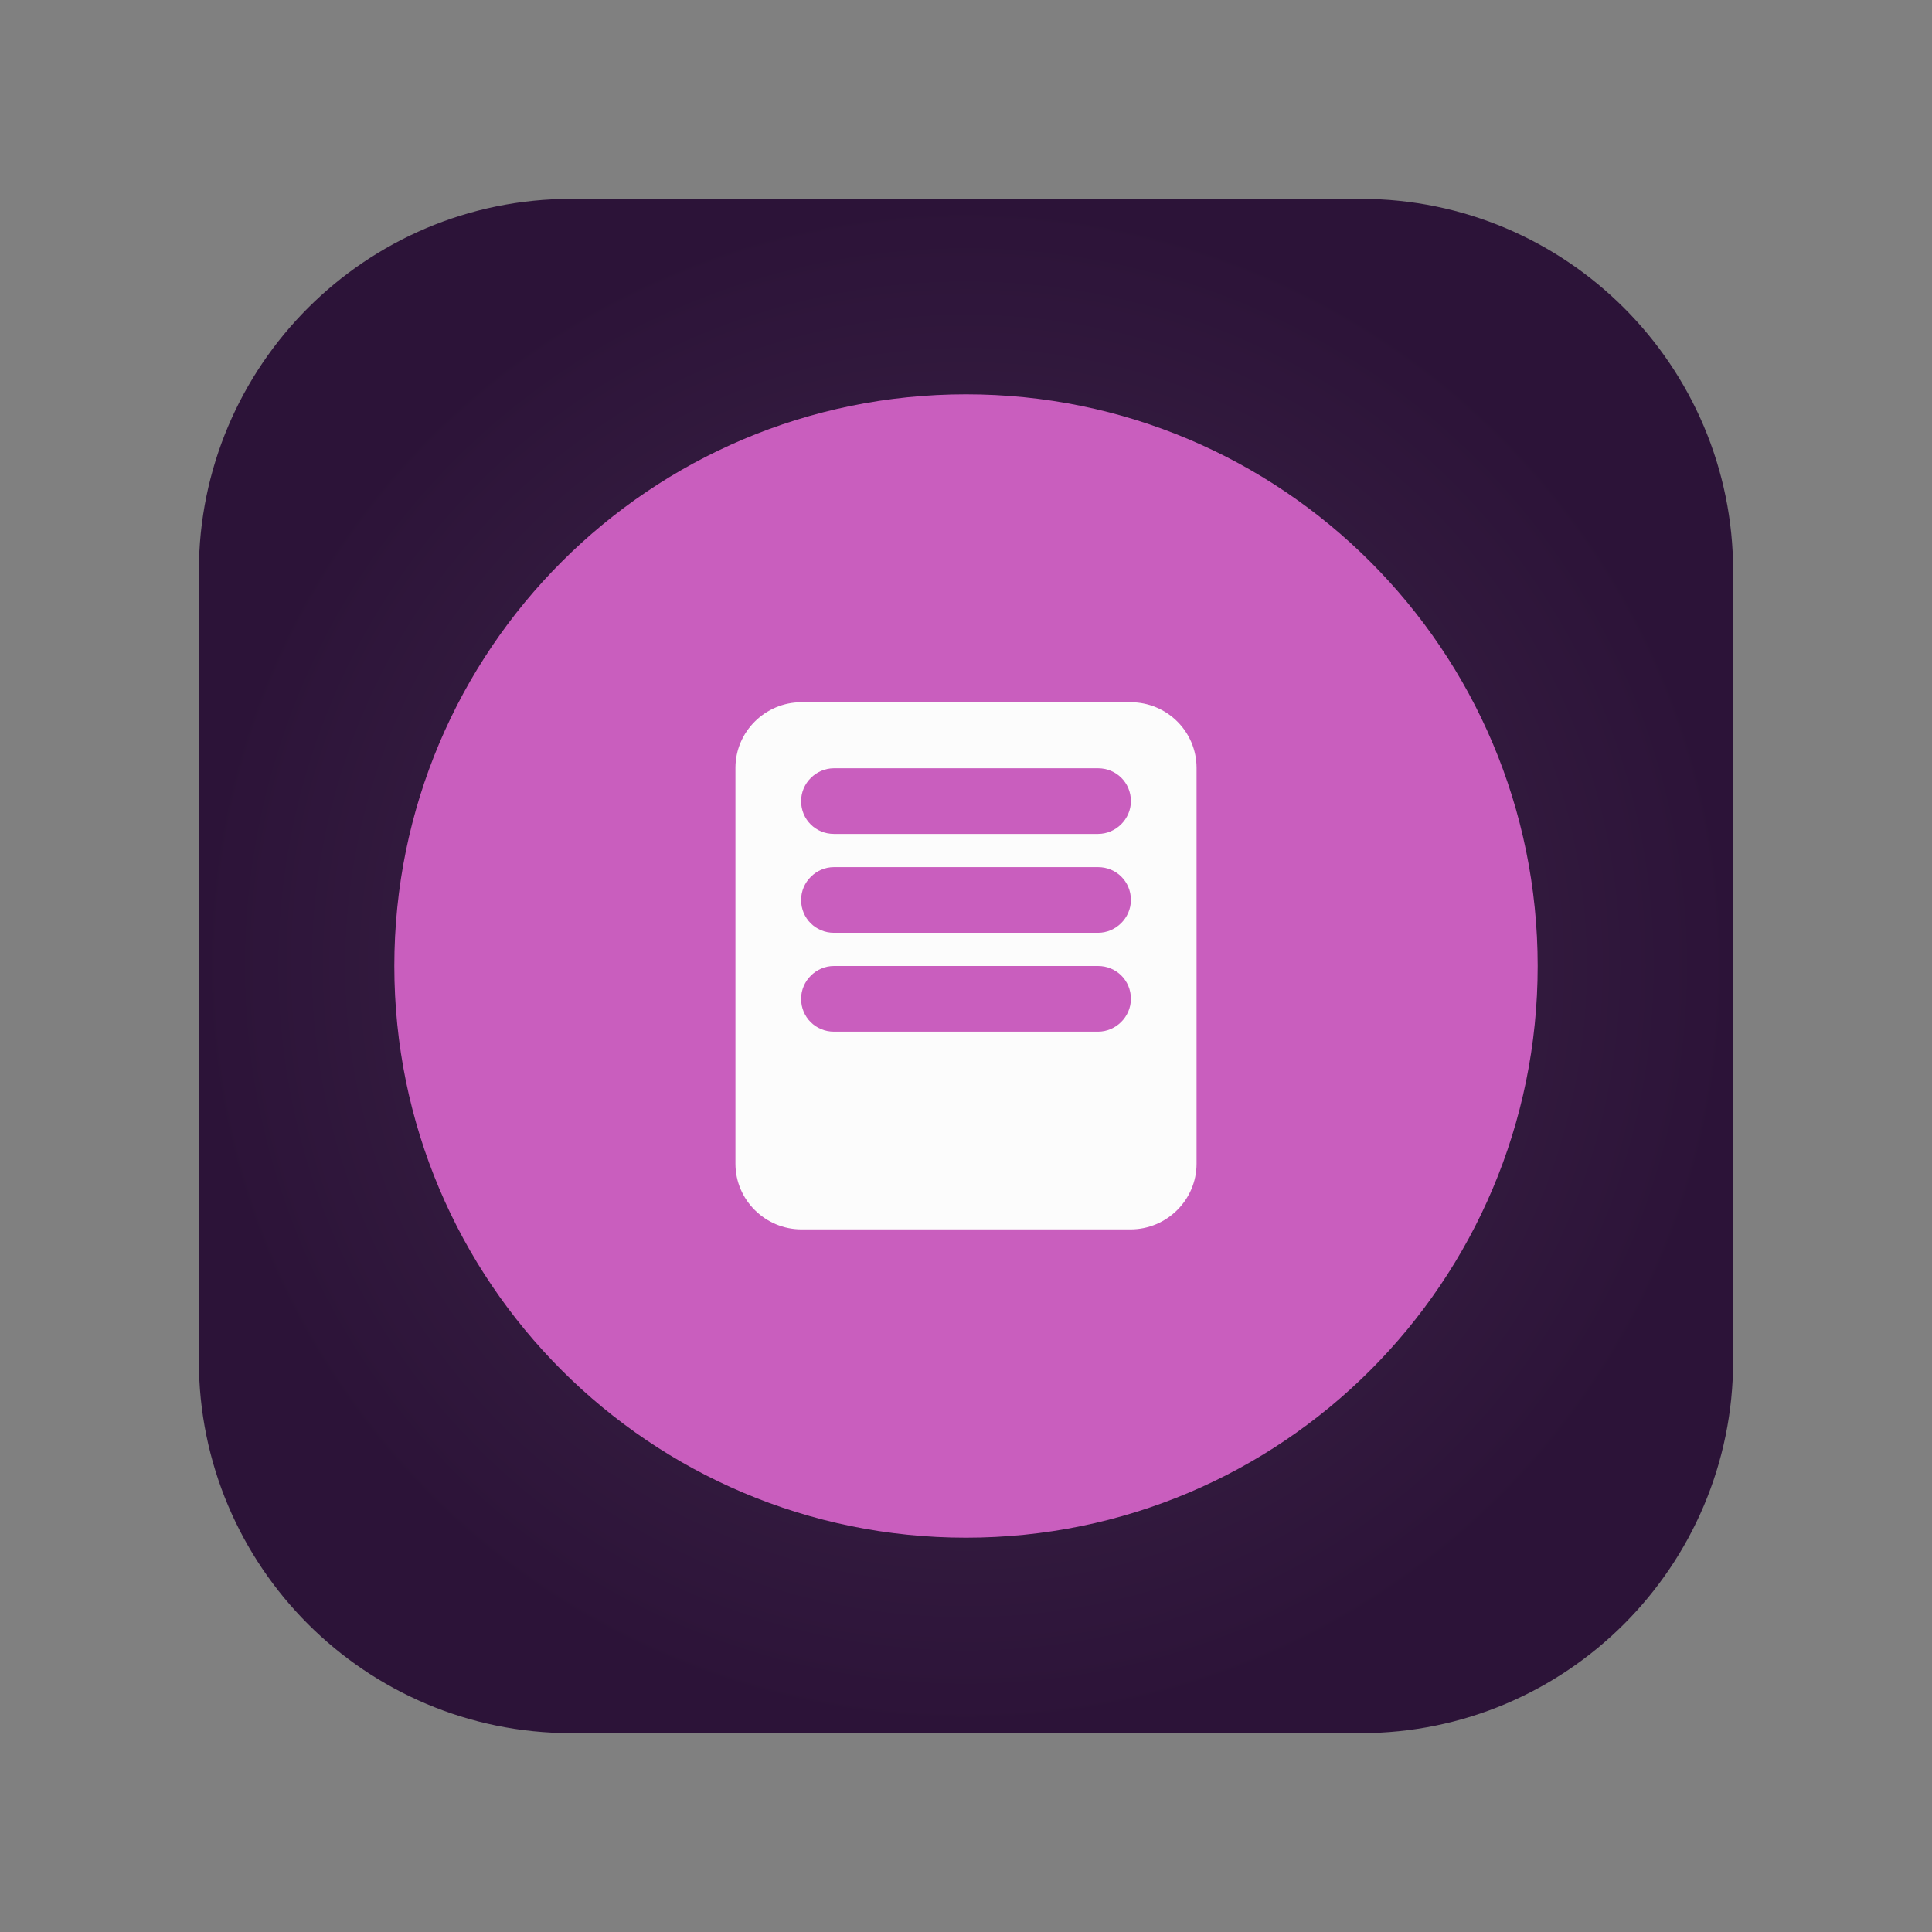 <?xml version="1.0" encoding="utf-8"?>
<!-- Generator: Adobe Illustrator 21.0.0, SVG Export Plug-In . SVG Version: 6.00 Build 0)  -->
<svg version="1.1" id="Layer_1" xmlns="http://www.w3.org/2000/svg" xmlns:xlink="http://www.w3.org/1999/xlink" x="0px" y="0px"
	 viewBox="0 0 512 512" style="enable-background:new 0 0 512 512;" xml:space="preserve">
<rect x="0" y="0" width="512" height="512" fill="#808080" stroke="none"/>
<style type="text/css">
	.st0{fill:url(#SVGID_1_);}
	.st1{fill:#C95EBE;}
	.st2{fill:#FCFCFC;}
</style>
<g>
	<g id="svg_1">
		
			<radialGradient id="SVGID_1_" cx="-64.265" cy="-22.389" r="13.23" gradientTransform="matrix(9.695638e-16 15.369 -15.447 9.180418e-16 -89.841 1243.673)" gradientUnits="userSpaceOnUse">
			<stop  offset="0" style="stop-color:#412A4C"/>
			<stop  offset="4.280270e-03" style="stop-color:#412A4C"/>
			<stop  offset="1" style="stop-color:#2C1338"/>
		</radialGradient>
		<path class="st0" d="M360.6,52.7H151.4c-54.5,0-98.7,44.2-98.7,98.7v209.2c0,54.5,44.2,98.7,98.7,98.7h209.2
			c54.5,0,98.7-44.2,98.7-98.7V151.4C459.3,96.9,415.1,52.7,360.6,52.7z"/>
		<path id="svg_2" class="st1" d="M256,104.5L256,104.5c83.7,0,151.5,67.8,151.5,151.5l0,0c0,83.7-67.8,151.5-151.5,151.5l0,0
			c-83.7,0-151.5-67.8-151.5-151.5l0,0C104.5,172.3,172.3,104.5,256,104.5z"/>
		<path id="svg_1_1_" class="st2" d="M194.9,203.5c0-9.6,7.9-17.4,17.5-17.4c0,0,0,0,0,0h87.2c9.7,0,17.5,7.8,17.5,17.4v104.9
			c0,9.6-7.9,17.4-17.5,17.4c0,0,0,0,0,0h-87.2c-9.6,0-17.5-7.8-17.5-17.4C194.9,308.5,194.9,203.5,194.9,203.5z M212.3,212.3
			c0,4.9,3.9,8.7,8.7,8.7h70c4.7,0,8.7-3.9,8.7-8.7c0-4.9-3.9-8.7-8.7-8.7h-70C216.3,203.6,212.3,207.5,212.3,212.3z M212.3,238.5
			c0,4.9,3.9,8.7,8.7,8.7h70c4.7,0,8.7-3.9,8.7-8.7c0-4.9-3.9-8.7-8.7-8.7h-70C216.3,229.8,212.3,233.7,212.3,238.5z M212.3,264.7
			c0,4.9,3.9,8.7,8.7,8.7h70c4.7,0,8.7-3.9,8.7-8.7c0-4.9-3.9-8.7-8.7-8.7h-70C216.3,256,212.3,259.9,212.3,264.7z"/>
	</g>
</g>
</svg>
